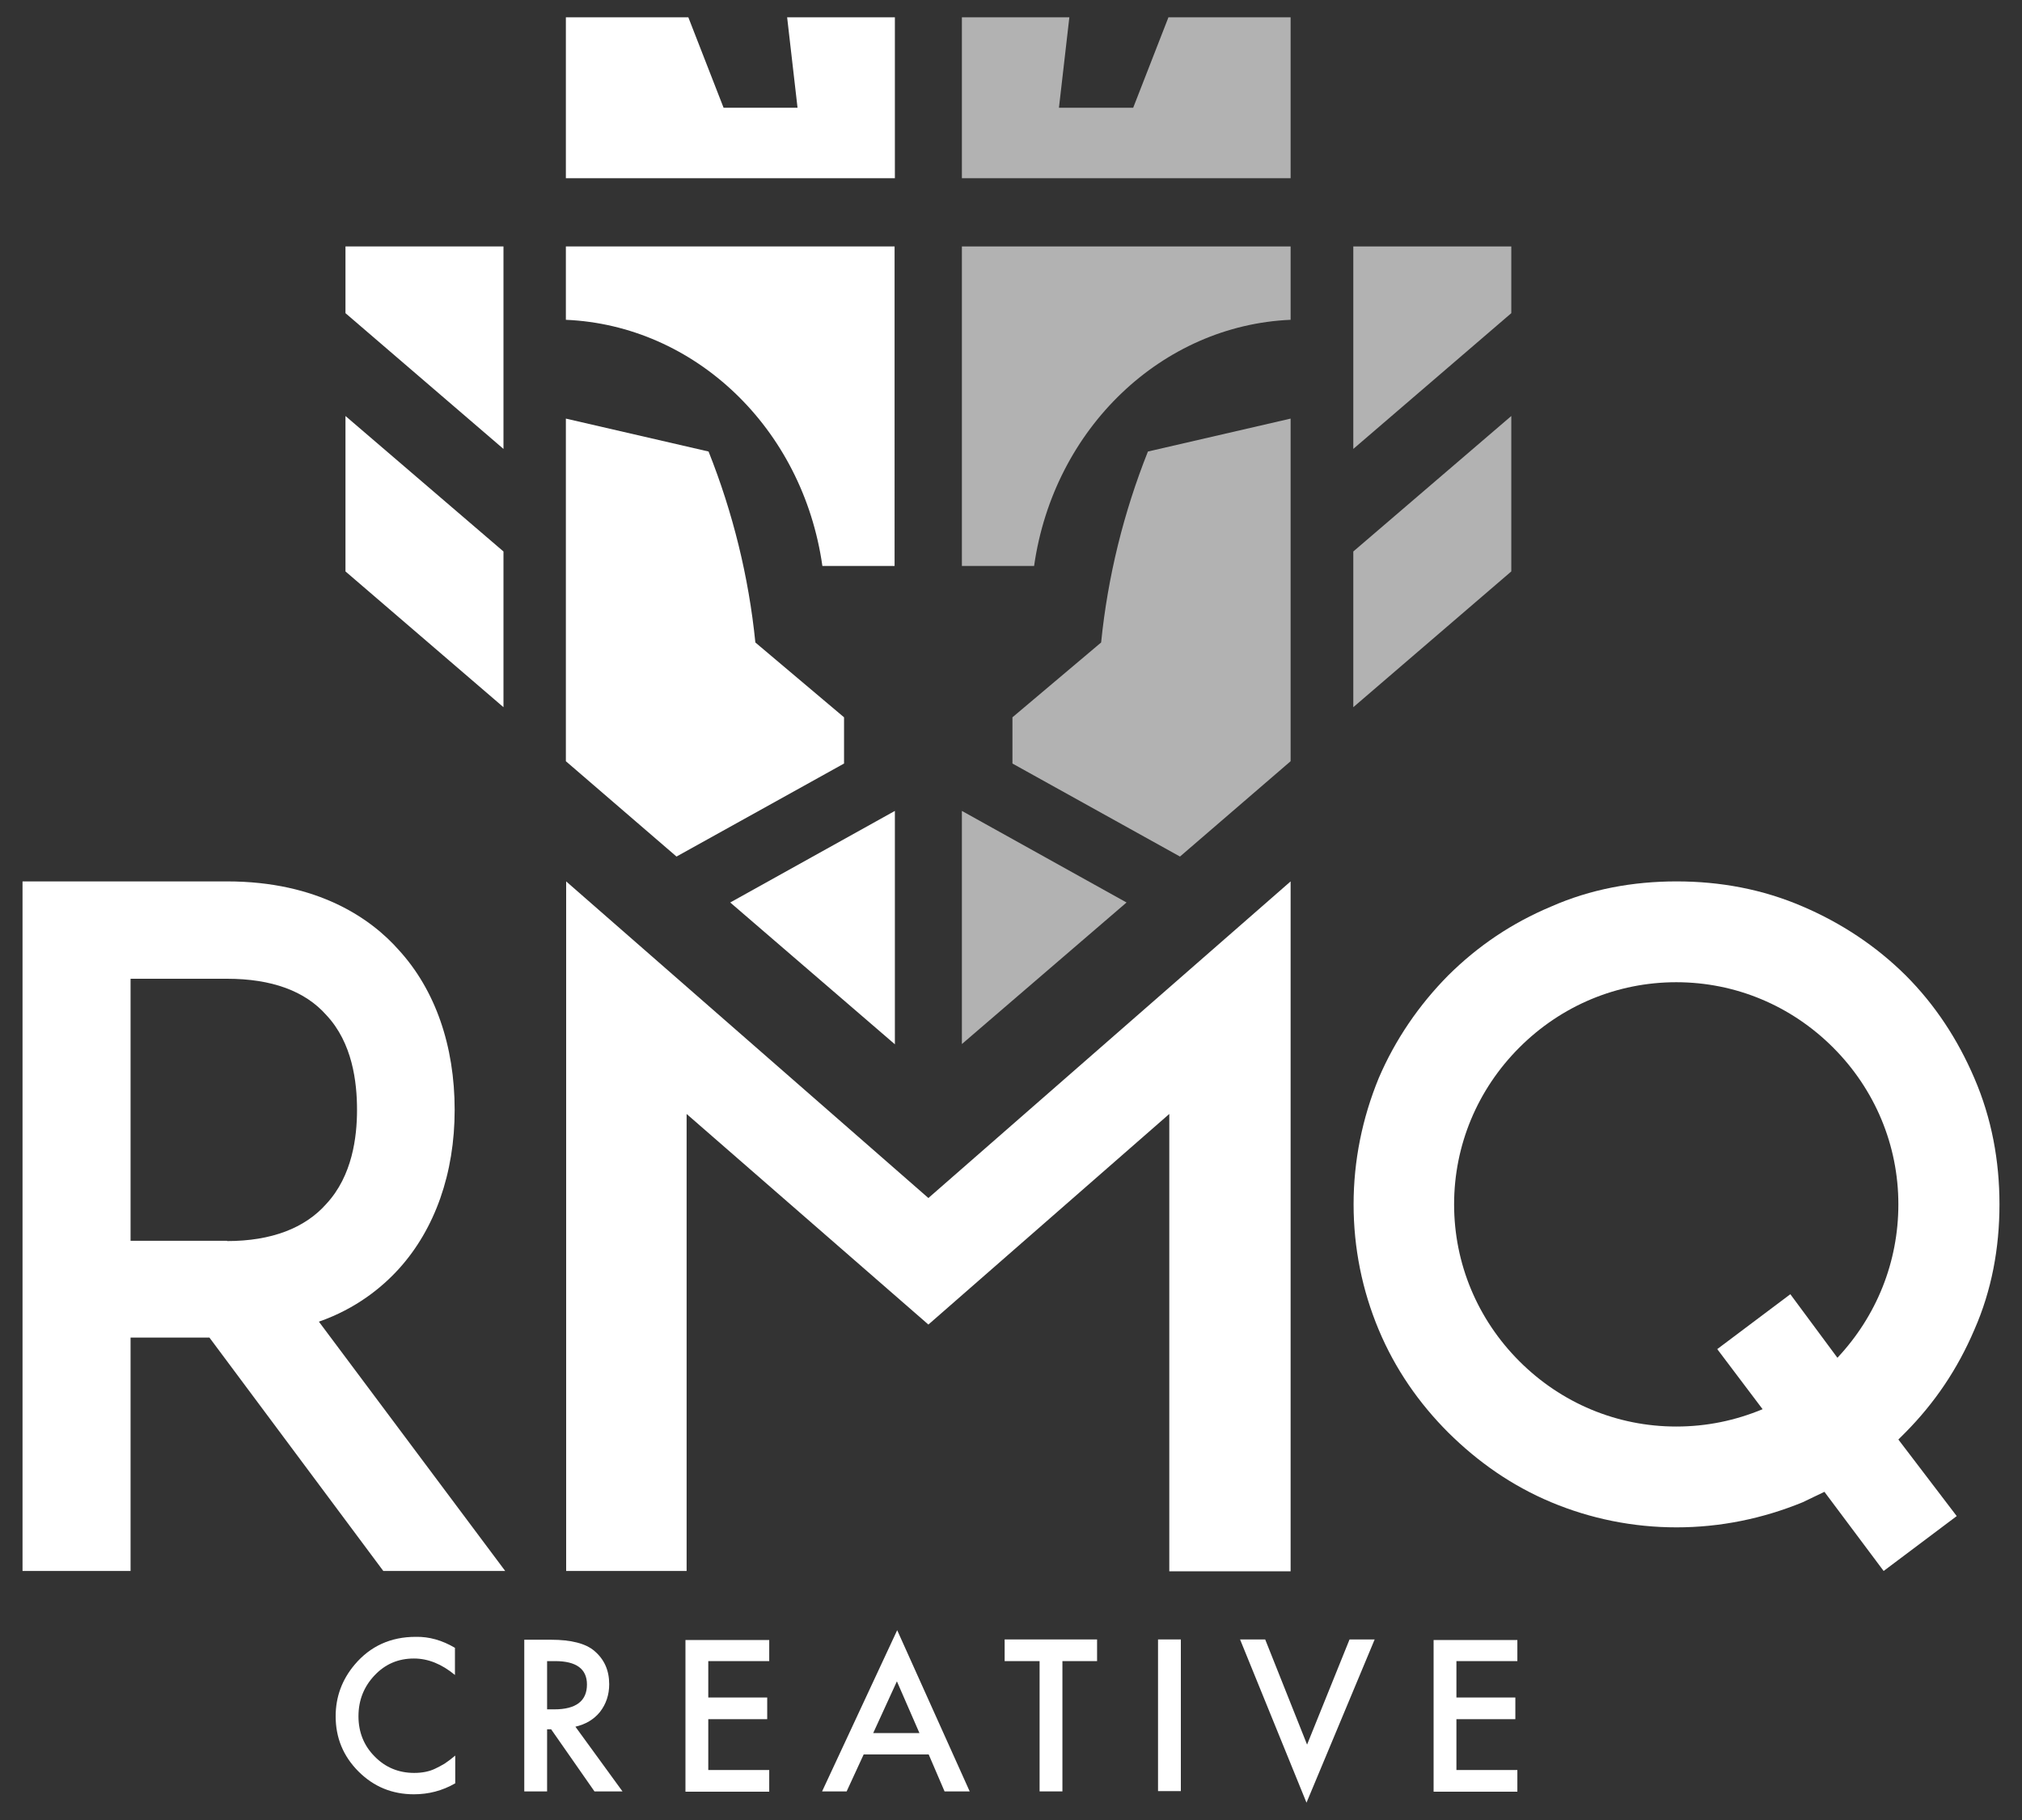 <?xml version="1.0" encoding="utf-8"?>
<!-- Generator: Adobe Illustrator 23.1.1, SVG Export Plug-In . SVG Version: 6.00 Build 0)  -->
<svg version="1.1" id="Layer_1" xmlns="http://www.w3.org/2000/svg" xmlns:xlink="http://www.w3.org/1999/xlink" x="0px" y="0px"
	 viewBox="0 0 700 630" style="enable-background:new 0 0 700 630;" xml:space="preserve">
<rect x="0" y="0" width="700" height="630" fill="#333333" stroke="none"/>
<style type="text/css">
	.st0{fill:#FFFFFF;}
	.st1{fill:#B2B2B2;}
</style>
<g>
	<g>
		<g>
			<path class="st0" d="M195.9,144.9v118.6l38.3,33l58-32.2v-16l-30.7-25.9c-2.3-22.8-7.8-45-16.2-66.1L195.9,144.9z"/>
			<polygon class="st0" points="119.6,197.8 174.3,244.8 174.3,190.9 119.6,144 			"/>
			<polygon class="st0" points="309.8,280.7 309.8,361.5 309.7,361.4 252.8,312.4 			"/>
			<polygon class="st0" points="119.6,85.3 119.6,108.4 174.3,155.4 174.3,85.3 			"/>
			<path class="st0" d="M195.9,85.3v25.4c44.5,1.9,82,37.3,88.8,85.2h25V85.3H195.9z"/>
			<polygon class="st0" points="309.8,61.7 309.8,6 272.5,6 276.1,37.3 250.5,37.3 238.3,6 195.9,6 195.9,61.7 			"/>
		</g>
		<g>
			<path class="st1" d="M446.8,144.9v118.6l-38.3,33l-58-32.2v-16l30.7-25.9c2.3-22.8,7.8-45,16.2-66.1L446.8,144.9z"/>
			<polygon class="st1" points="333,280.7 333,361.5 333,361.4 390,312.4 			"/>
			<polygon class="st1" points="523.2,197.8 468.5,244.8 468.5,190.9 523.2,144 			"/>
			<g>
				<g>
					<path class="st1" d="M333,85.3v110.6h25c6.8-47.8,44.4-83.3,88.8-85.2V85.3H333z"/>
				</g>
			</g>
			<polygon class="st1" points="468.5,85.3 468.5,155.4 523.2,108.4 523.2,85.3 			"/>
			<polygon class="st1" points="446.8,61.7 446.8,6 404.5,6 392.3,37.3 366.6,37.3 370.2,6 333,6 333,61.7 			"/>
		</g>
	</g>
	<path class="st0" d="M174.9,543.8h-42.2l-60.2-80.8H45.2v80.8H7.8V305.1h31.5h39.3c31.5,0,49.9,12.9,59.5,23.8
		c12.6,13.8,19.3,33.1,19.3,55.3c0,21.9-6.8,41.2-19.3,55c-5.8,6.4-14.8,13.8-27.7,18.3L174.9,543.8z M78.6,429.6
		c15.4,0,27-4.5,34.4-12.9c9-9.7,10.6-23.2,10.6-32.5c0-9.7-1.6-23.2-10.6-32.8c-7.4-8.4-19-12.6-34.4-12.6H45.2v90.7H78.6z"/>
	<path class="st0" d="M404.8,543.8V385.6l-83.4,72.9l-83.7-72.9v158.2h-41.7V305.1l125.4,109.6l125.4-109.6v238.8H404.8z"/>
	<path class="st0" d="M659.6,495.9c-0.9,0.9-1.5,1.5-2.4,2.4l20.2,26.5l-25.3,19l-20.5-27.4c-2.4,1.2-5.1,2.4-7.5,3.6
		c-13.9,5.7-28.6,8.7-43.7,8.7s-29.8-3-43.4-8.7c-13.6-5.7-25.3-13.9-35.6-24.1c-10.2-10.2-18.4-22-24.1-35.6
		c-5.7-13.6-8.7-28.3-8.7-43.4c0-15.1,3-29.8,8.7-43.7c5.7-13.3,13.9-25.3,24.1-35.6c10.3-10.2,22-18.1,35.6-23.8
		c13.6-6,28.3-8.7,43.4-8.7s29.8,2.7,43.7,8.7c13.3,5.7,25.3,13.6,35.6,23.8c10.3,10.3,18.1,22.3,23.8,35.6
		c6,13.9,8.7,28.6,8.7,43.7c0,15.1-2.7,29.8-8.7,43.4C677.7,473.9,669.8,485.6,659.6,495.9z M610.2,487.8L594.5,467l25.3-19l16.3,22
		c13.6-14.5,21.1-33.2,21.1-53.1c0-20.5-8.1-39.8-22.6-54.3c-14.5-14.5-33.8-22.6-54.3-22.6c-20.5,0-39.8,8.1-54.3,22.6
		c-14.5,14.5-22.6,33.8-22.6,54.3c0,20.5,8.1,39.8,22.6,54.3c14.5,14.5,33.8,22.6,54.3,22.6C590.9,493.8,600.8,491.7,610.2,487.8z"
		/>
	<g>
		<path class="st0" d="M157.5,570.4v9.4c-4.6-3.8-9.3-5.7-14.2-5.7c-5.4,0-9.9,1.9-13.6,5.8c-3.7,3.9-5.6,8.6-5.6,14.2
			c0,5.5,1.9,10.2,5.6,13.9c3.7,3.8,8.3,5.7,13.7,5.7c2.8,0,5.2-0.5,7.1-1.4c1.1-0.5,2.2-1.1,3.4-1.8c1.2-0.8,2.4-1.7,3.7-2.8v9.6
			c-4.5,2.6-9.3,3.8-14.3,3.8c-7.5,0-13.9-2.6-19.2-7.9c-5.3-5.3-7.9-11.7-7.9-19.1c0-6.7,2.2-12.7,6.6-17.9
			c5.4-6.4,12.5-9.6,21.1-9.6C148.6,566.5,153.1,567.8,157.5,570.4z"/>
		<path class="st0" d="M199.2,597.7l16.3,22.4h-9.7l-15-21.5h-1.4v21.5h-7.9v-52.5h9.3c6.9,0,12,1.3,15,3.9
			c3.4,2.9,5.1,6.7,5.1,11.5c0,3.7-1.1,6.9-3.2,9.6C205.6,595.2,202.7,596.9,199.2,597.7z M189.4,591.7h2.5c7.5,0,11.3-2.9,11.3-8.6
			c0-5.4-3.7-8.1-11-8.1h-2.8V591.7z"/>
		<path class="st0" d="M266.3,575h-21.1v12.6h20.4v7.5h-20.4v17.6h21.1v7.5h-29v-52.5h29V575z"/>
		<path class="st0" d="M321.5,607.3H299l-5.9,12.8h-8.5l26-55.8l25.1,55.8H327L321.5,607.3z M318.3,599.9l-7.8-17.9l-8.2,17.9H318.3
			z"/>
		<path class="st0" d="M367.8,575v45.1h-7.9V575h-12.1v-7.5h32v7.5H367.8z"/>
		<path class="st0" d="M408.8,567.5v52.5h-7.9v-52.5H408.8z"/>
		<path class="st0" d="M438,567.5l14.5,36.4l14.7-36.4h8.7L452.3,624l-23-56.5H438z"/>
		<path class="st0" d="M525.3,575h-21.1v12.6h20.4v7.5h-20.4v17.6h21.1v7.5h-29v-52.5h29V575z"/>
	</g>
</g>
</svg>
